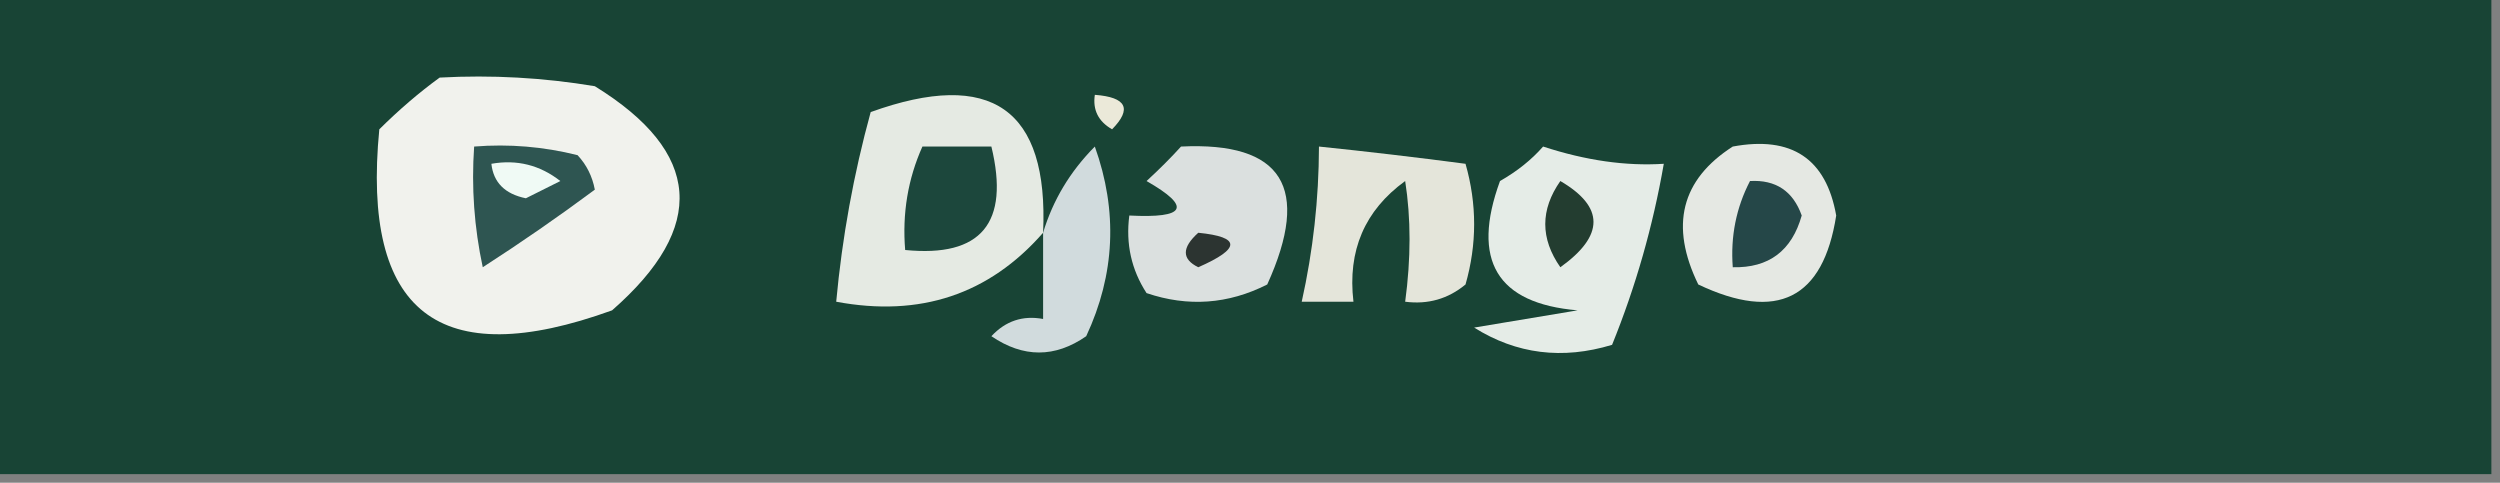 <?xml version="1.0" encoding="UTF-8"?>
<!DOCTYPE svg PUBLIC "-//W3C//DTD SVG 1.1//EN" "http://www.w3.org/Graphics/SVG/1.1/DTD/svg11.dtd">
<svg xmlns="http://www.w3.org/2000/svg" version="1.1" width="145px" height="28px" style="shape-rendering:geometricPrecision; text-rendering:geometricPrecision; image-rendering:optimizeQuality; fill-rule:evenodd; clip-rule:evenodd" xmlns:xlink="http://www.w3.org/1999/xlink">
<rect width="100%" height="100%" fill="#808080" stroke="none"/>
<g><path style="opacity:1" fill="#184435" d="M -0.5,-0.5 C 47.833,-0.5 96.167,-0.5 144.5,-0.5C 144.5,8.833 144.5,18.167 144.5,27.5C 96.167,27.5 47.833,27.5 -0.5,27.5C -0.5,18.167 -0.5,8.833 -0.5,-0.5 Z"/></g>
<g><path style="opacity:1" fill="#f1f2ed" d="M 25.5,4.5 C 28.518,4.335 31.518,4.502 34.5,5C 40.703,8.829 41.036,13.162 35.5,18C 25.464,21.632 20.964,18.132 22,7.5C 23.145,6.364 24.312,5.364 25.5,4.5 Z"/></g>
<g><path style="opacity:1" fill="#ebe9d9" d="M 63.5,5.5 C 65.337,5.639 65.67,6.306 64.5,7.5C 63.703,7.043 63.369,6.376 63.5,5.5 Z"/></g>
<g><path style="opacity:1" fill="#dbe0df" d="M 68.5,8.5 C 74.387,8.213 76.054,10.879 73.5,16.5C 71.235,17.647 68.902,17.814 66.5,17C 65.62,15.644 65.287,14.144 65.5,12.5C 68.797,12.671 69.131,12.005 66.5,10.5C 67.243,9.818 67.909,9.151 68.5,8.5 Z"/></g>
<g><path style="opacity:1" fill="#e4e5da" d="M 76.5,8.5 C 79.277,8.786 82.111,9.12 85,9.5C 85.667,11.833 85.667,14.167 85,16.5C 83.989,17.337 82.822,17.67 81.5,17.5C 81.838,14.989 81.838,12.655 81.5,10.5C 79.151,12.204 78.151,14.537 78.5,17.5C 77.5,17.5 76.5,17.5 75.5,17.5C 76.159,14.545 76.492,11.545 76.5,8.5 Z"/></g>
<g><path style="opacity:1" fill="#e5e8e3" d="M 100.5,8.5 C 103.916,7.866 105.916,9.2 106.5,12.5C 105.744,17.338 103.078,18.672 98.5,16.5C 96.836,13.09 97.503,10.423 100.5,8.5 Z"/></g>
<g><path style="opacity:1" fill="#2e5551" d="M 27.5,8.5 C 29.527,8.338 31.527,8.505 33.5,9C 34.022,9.561 34.355,10.228 34.5,11C 32.385,12.571 30.218,14.071 28,15.5C 27.503,13.19 27.337,10.857 27.5,8.5 Z"/></g>
<g><path style="opacity:1" fill="#f0faf5" d="M 28.5,9.5 C 29.978,9.238 31.311,9.571 32.5,10.5C 31.833,10.833 31.167,11.167 30.5,11.5C 29.287,11.253 28.62,10.586 28.5,9.5 Z"/></g>
<g><path style="opacity:1" fill="#e5eae3" d="M 60.5,13.5 C 57.367,17.078 53.367,18.411 48.5,17.5C 48.844,13.772 49.51,10.105 50.5,6.5C 57.495,3.98 60.829,6.313 60.5,13.5 Z"/></g>
<g><path style="opacity:1" fill="#1c473c" d="M 53.5,8.5 C 54.833,8.5 56.167,8.5 57.5,8.5C 58.575,12.938 56.908,14.938 52.5,14.5C 52.325,12.379 52.659,10.379 53.5,8.5 Z"/></g>
<g><path style="opacity:1" fill="#e5ece7" d="M 89.5,8.5 C 91.973,9.309 94.306,9.642 96.5,9.5C 95.87,13.125 94.87,16.625 93.5,20C 90.621,20.874 87.955,20.54 85.5,19C 87.5,18.667 89.5,18.333 91.5,18C 86.817,17.601 85.317,15.101 87,10.5C 87.995,9.934 88.828,9.267 89.5,8.5 Z"/></g>
<g><path style="opacity:1" fill="#233d30" d="M 90.5,10.5 C 93.063,11.998 93.063,13.665 90.5,15.5C 89.334,13.833 89.334,12.166 90.5,10.5 Z"/></g>
<g><path style="opacity:1" fill="#254748" d="M 101.5,10.5 C 102.995,10.415 103.995,11.082 104.5,12.5C 103.923,14.55 102.59,15.55 100.5,15.5C 100.366,13.709 100.699,12.042 101.5,10.5 Z"/></g>
<g><path style="opacity:1" fill="#2c3431" d="M 69.5,13.5 C 71.975,13.747 71.975,14.413 69.5,15.5C 68.537,15.03 68.537,14.364 69.5,13.5 Z"/></g>
<g><path style="opacity:1" fill="#d1dbdd" d="M 60.5,13.5 C 61.065,11.614 62.065,9.947 63.5,8.5C 64.842,12.248 64.675,15.915 63,19.5C 61.186,20.76 59.353,20.76 57.5,19.5C 58.325,18.614 59.325,18.281 60.5,18.5C 60.5,16.833 60.5,15.167 60.5,13.5 Z"/></g>
</svg>
